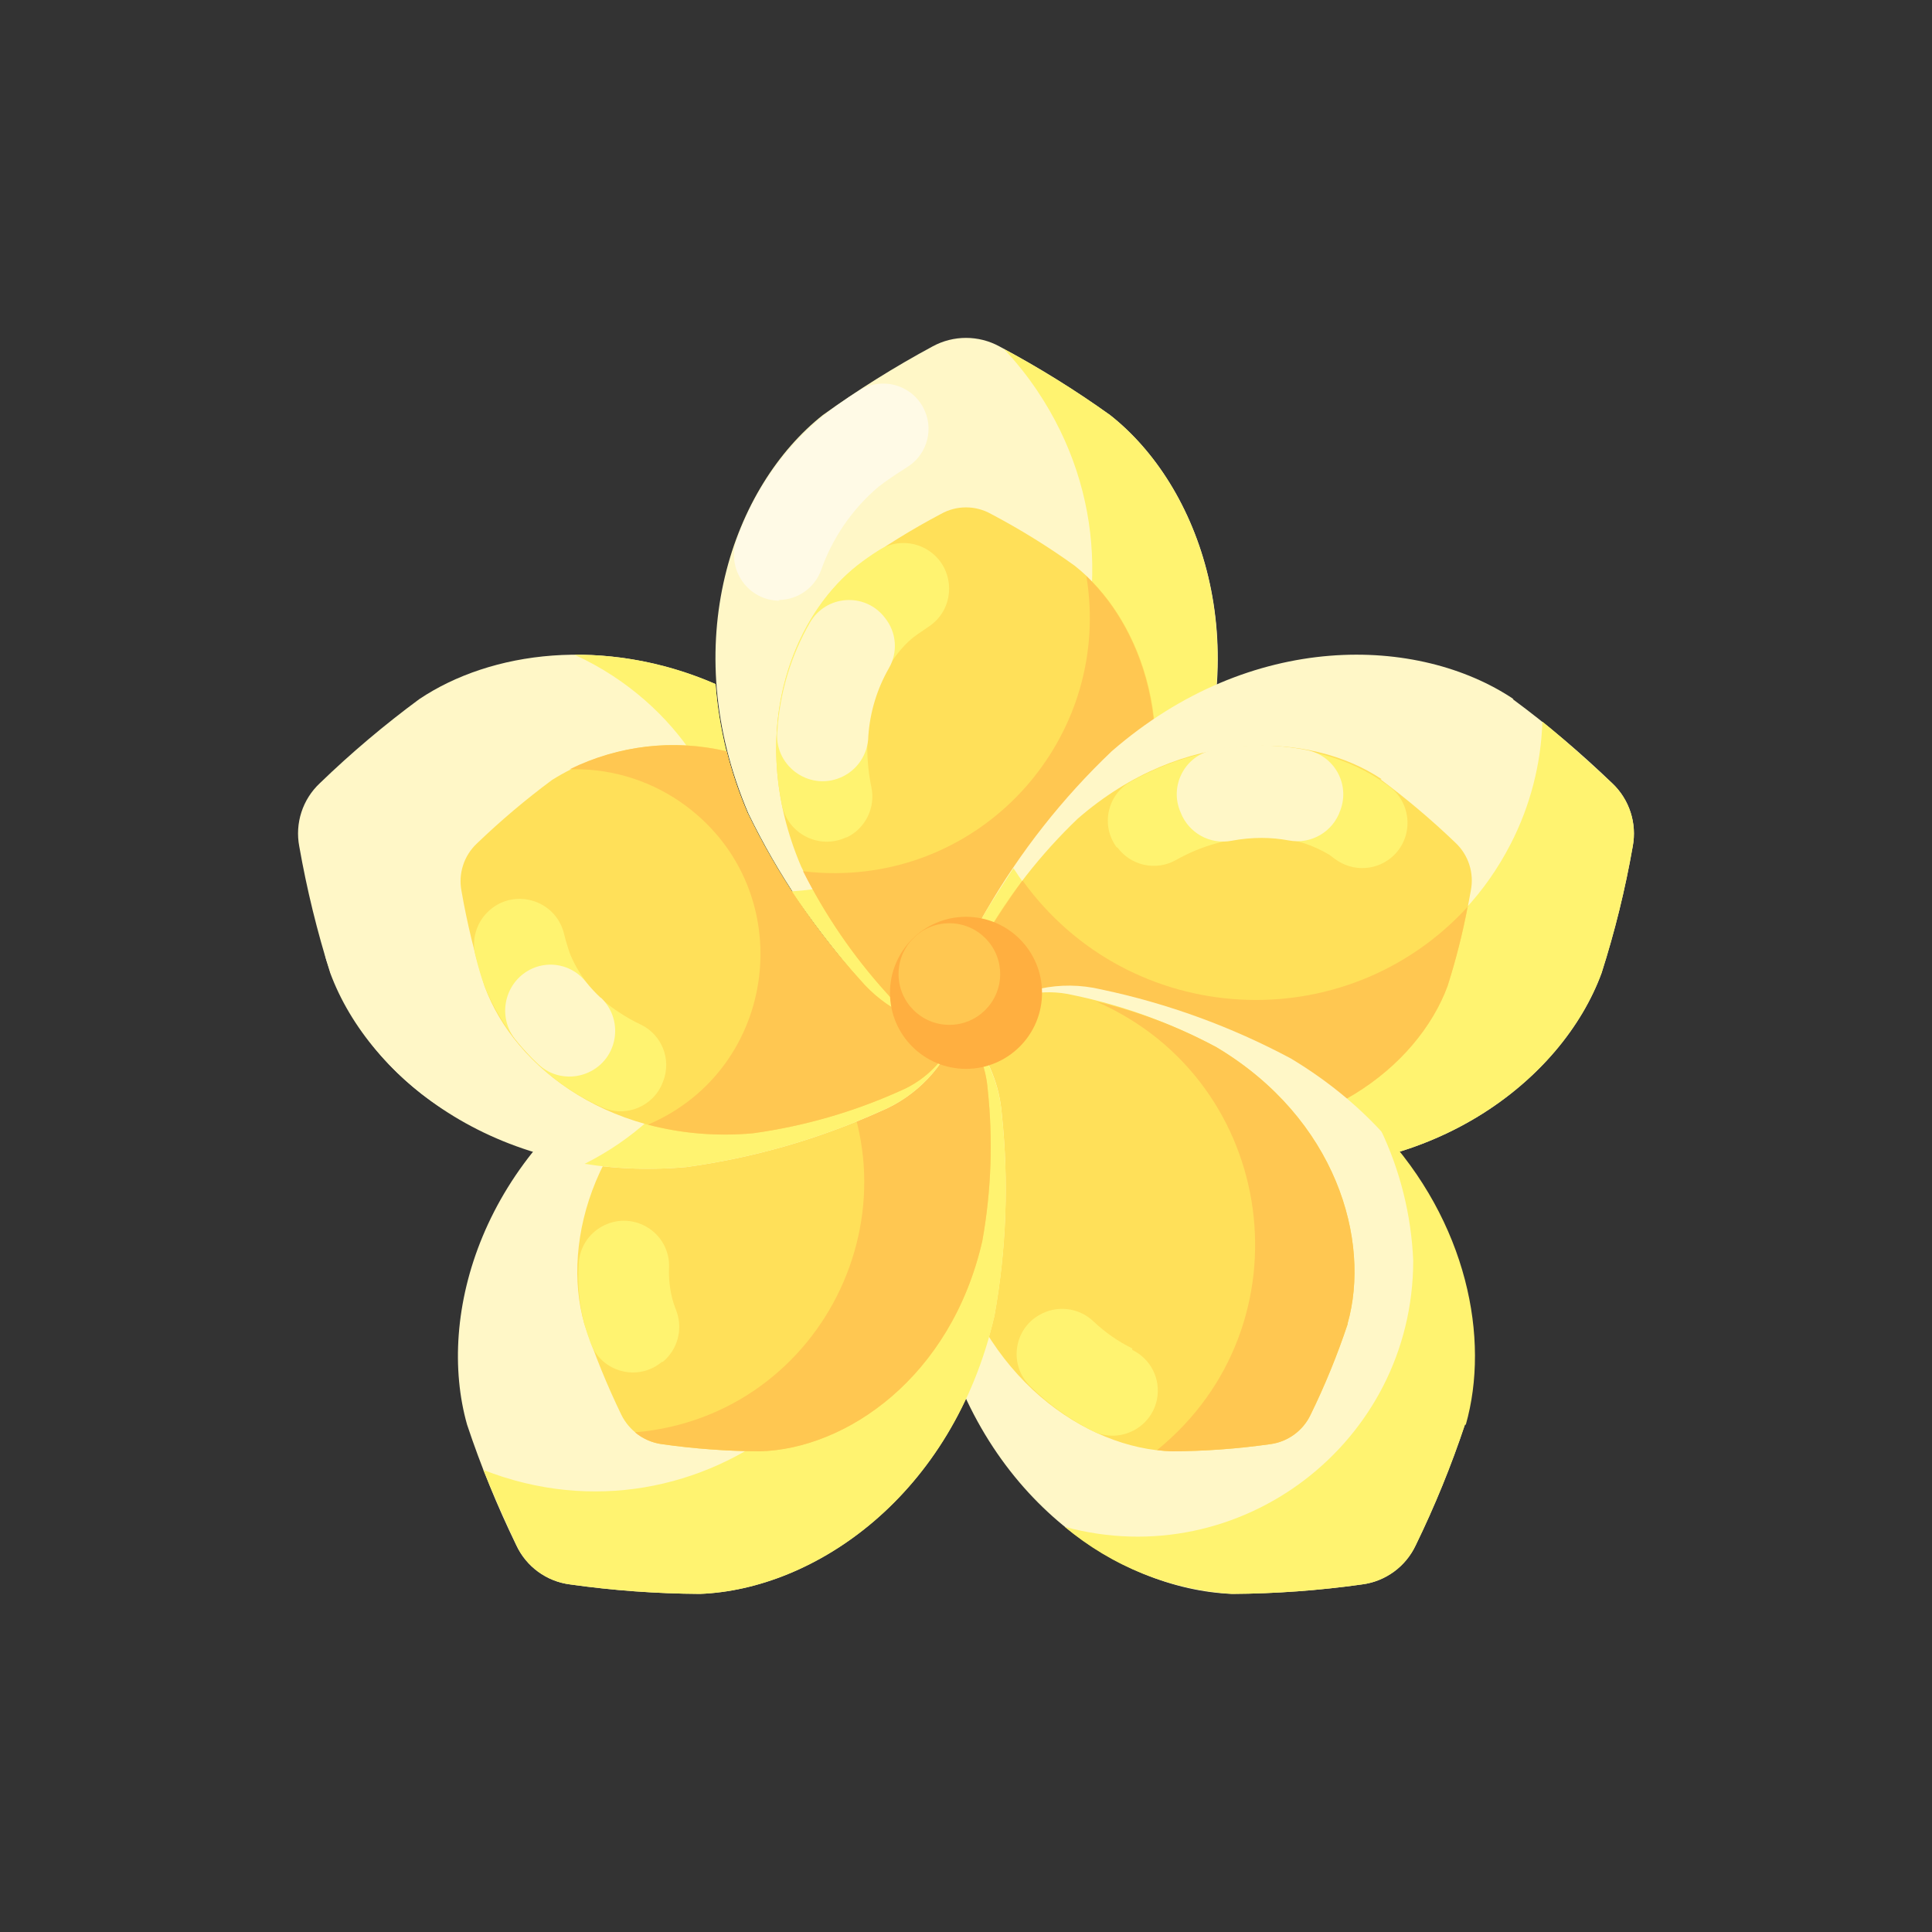 <?xml version="1.0" encoding="utf-8"?>
<svg id="Layer_1" data-name="Layer 1" viewBox="0 0 108 108" xmlns="http://www.w3.org/2000/svg">
  <rect x="0" y="0" width="108" height="108" fill="#333333" stroke="none"/>
  <defs>
    <style>
      .cls-1 {
        fill: #fffae6;
      }

      .cls-2 {
        fill: #fff7c7;
      }

      .cls-3 {
        fill: #fff370;
      }

      .cls-4 {
        fill: #ffe059;
      }

      .cls-5 {
        fill: #ffc751;
      }

      .cls-6 {
        fill: #ffaf40;
      }
    </style>
  </defs>
  <g>
    <path class="cls-1" d="M 28.2 61 C 28.836 59.861 28.497 58.425 27.42 57.69 C 25.535 56.476 24.071 54.708 23.23 52.63 C 23.18 52.5 23.13 52.35 23.08 52.19 C 22.696 50.963 21.453 50.218 20.19 50.46 C 18.707 50.738 17.799 52.25 18.25 53.69 C 18.33 53.94 18.41 54.17 18.48 54.38 C 19.694 57.451 21.828 60.07 24.59 61.88 C 25.819 62.702 27.488 62.295 28.2 61 Z"/>
    <path class="cls-2" d="M 62.05 23.2 C 60.072 21.787 58.004 20.505 55.86 19.36 C 54.7 18.731 53.3 18.731 52.14 19.36 C 50.013 20.507 47.962 21.789 46 23.2 C 41 27.15 37.78 35.94 41.83 45.47 C 43.479 48.873 45.604 52.025 48.14 54.83 C 51.249 58.45 56.851 58.45 59.96 54.83 C 62.496 52.025 64.621 48.873 66.27 45.47 C 70.27 35.94 67.07 27.14 62.05 23.2 Z"/>
    <path class="cls-3" d="M 66.22 45.47 C 64.571 48.873 62.446 52.025 59.91 54.83 C 56.801 58.45 51.199 58.45 48.09 54.83 C 46.714 53.236 45.429 51.567 44.24 49.83 C 58.065 48.902 65.702 33.356 57.986 21.847 C 57.43 21.018 56.806 20.236 56.12 19.51 C 58.176 20.607 60.157 21.84 62.05 23.2 C 67.07 27.15 70.27 35.94 66.22 45.47 Z"/>
    <path class="cls-4" d="M 60.07 31.62 C 58.582 30.55 57.021 29.585 55.4 28.73 C 54.531 28.24 53.469 28.24 52.6 28.73 C 50.979 29.585 49.418 30.55 47.93 31.62 C 44.14 34.62 41.72 41.23 44.78 48.43 C 46.02 51 47.623 53.377 49.54 55.49 C 51.883 58.228 56.117 58.228 58.46 55.49 C 60.377 53.377 61.98 51 63.22 48.43 C 66.28 41.23 63.86 34.6 60.07 31.62 Z"/>
    <path class="cls-5" d="M 63.22 48.43 C 61.98 51 60.377 53.377 58.46 55.49 C 56.117 58.228 51.883 58.228 49.54 55.49 C 47.695 53.443 46.131 51.16 44.89 48.7 C 45.5 48.777 46.115 48.814 46.73 48.81 C 55.506 48.755 62.156 40.87 60.73 32.21 C 64.11 35.42 66.06 41.68 63.19 48.43 L 63.22 48.43 Z"/>
    <path class="cls-2" d="M 84.56 39.08 C 86.515 40.522 88.373 42.092 90.12 43.78 C 91.083 44.686 91.517 46.021 91.27 47.32 C 90.851 49.713 90.269 52.075 89.53 54.39 C 87.33 60.39 79.96 66.15 69.64 65.24 C 65.897 64.727 62.246 63.68 58.8 62.13 C 54.389 60.301 52.652 54.966 55.14 50.89 C 57.037 47.607 59.394 44.614 62.14 42 C 69.96 35.2 79.31 35.53 84.61 39.08 L 84.56 39.08 Z"/>
    <path class="cls-3" d="M 91.27 47.32 C 90.851 49.713 90.269 52.075 89.53 54.39 C 87.33 60.39 79.96 66.15 69.64 65.24 C 65.897 64.727 62.246 63.68 58.8 62.13 C 54.389 60.301 52.652 54.966 55.14 50.89 C 55.62 50.11 56.14 49.32 56.65 48.53 C 63.351 58.929 78.796 58.174 84.451 47.171 C 85.539 45.053 86.144 42.72 86.22 40.34 C 87.57 41.43 89.04 42.78 90.12 43.78 C 91.083 44.686 91.517 46.021 91.27 47.32 Z"/>
    <path class="cls-4" d="M 77.16 43.56 C 78.634 44.653 80.037 45.839 81.36 47.11 C 82.088 47.792 82.413 48.801 82.22 49.78 C 81.906 51.587 81.471 53.371 80.92 55.12 C 79.25 59.64 73.69 63.99 65.92 63.31 C 63.088 62.932 60.324 62.154 57.71 61 C 54.374 59.597 53.086 55.541 55 52.47 C 56.416 49.997 58.181 47.74 60.24 45.77 C 66.14 40.63 73.24 40.88 77.24 43.56 L 77.16 43.56 Z"/>
    <path class="cls-3" d="M 62.45 47.35 C 63.198 48.393 64.61 48.707 65.73 48.08 C 67.194 47.248 68.846 46.804 70.53 46.79 C 71.863 46.756 73.178 47.103 74.32 47.79 L 74.63 48.02 C 75.634 48.771 77.035 48.678 77.93 47.8 C 79.014 46.725 78.91 44.943 77.71 44 L 77.16 43.61 C 73.82 41.38 68.36 40.83 63.21 43.69 C 61.911 44.415 61.529 46.107 62.39 47.32 L 62.45 47.4 L 62.45 47.35 Z"/>
    <path class="cls-2" d="M 73 41.92 C 71.292 41.59 69.538 41.59 67.83 41.92 C 66.235 42.224 65.34 43.936 66 45.42 C 66.442 46.563 67.636 47.227 68.84 47 C 69.397 46.894 69.963 46.84 70.53 46.84 C 71.037 46.841 71.542 46.887 72.04 46.98 C 73.282 47.218 74.509 46.506 74.92 45.31 C 75.492 43.827 74.566 42.192 73 41.92 Z"/>
    <path class="cls-5" d="M 82.05 50.64 C 81.767 52.155 81.39 53.652 80.92 55.12 C 79.25 59.64 73.69 63.99 65.92 63.31 C 63.088 62.932 60.324 62.154 57.71 61 C 54.374 59.597 53.086 55.541 55 52.47 C 55.65 51.4 56.38 50.28 57.16 49.22 C 63.13 57.51 75.218 58.198 82.09 50.64 L 82.05 50.64 Z"/>
    <path class="cls-2" d="M 81.89 79.64 C 81.122 81.945 80.204 84.196 79.14 86.38 C 78.58 87.575 77.449 88.401 76.14 88.57 C 73.735 88.909 71.309 89.086 68.88 89.1 C 62.5 88.86 54.74 83.64 52.41 73.53 C 51.742 69.812 51.604 66.017 52 62.26 C 52.386 57.505 56.917 54.21 61.56 55.31 C 65.258 56.088 68.827 57.388 72.16 59.17 C 81.05 64.51 83.62 73.5 81.88 79.64 L 81.89 79.64 Z"/>
    <path class="cls-4" d="M 75.34 74 C 74.761 75.741 74.066 77.442 73.26 79.09 C 72.834 79.985 71.983 80.602 71 80.73 C 69.185 80.988 67.354 81.121 65.52 81.13 C 60.7 81 54.84 77 53.08 69.38 C 52.583 66.571 52.485 63.706 52.79 60.87 C 53.079 57.282 56.498 54.797 60 55.63 C 62.792 56.213 65.486 57.193 68 58.54 C 74.7 62.54 76.65 69.35 75.33 73.99 L 75.34 74 Z"/>
    <path class="cls-2" d="M 54.23 57.92 L 38.28 57.92 C 37.439 58.286 36.62 58.704 35.83 59.17 C 26.94 64.51 24.37 73.5 26.11 79.64 C 26.878 81.945 27.796 84.196 28.86 86.38 C 29.417 87.577 30.55 88.404 31.86 88.57 C 34.265 88.909 36.691 89.086 39.12 89.1 C 45.5 88.86 53.26 83.64 55.59 73.53 C 56.258 69.812 56.396 66.017 56 62.26 C 55.876 60.666 55.261 59.15 54.24 57.92 L 54.23 57.92 Z"/>
    <path class="cls-3" d="M 55.6 73.53 C 53.27 83.64 45.51 88.86 39.13 89.1 C 36.701 89.086 34.275 88.909 31.87 88.57 C 30.56 88.404 29.427 87.577 28.87 86.38 C 28.32 85.2 27.61 83.64 27.02 82.17 C 39.2 86.955 51.993 76.76 50.047 63.819 C 49.734 61.743 49.041 59.743 48 57.92 L 54.21 57.92 C 55.242 59.146 55.868 60.663 56 62.26 C 56.4 66.017 56.265 69.811 55.6 73.53 Z"/>
    <path class="cls-4" d="M 54.14 57.92 L 41.14 57.92 C 40.74 58.12 40.35 58.32 39.99 58.54 C 33.28 62.54 31.34 69.35 32.66 73.99 C 33.24 75.73 33.931 77.43 34.73 79.08 C 35.167 79.972 36.017 80.59 37 80.73 C 38.815 80.988 40.646 81.121 42.48 81.13 C 47.3 81 53.16 77 54.91 69.38 C 55.415 66.572 55.517 63.706 55.21 60.87 C 55.124 59.809 54.755 58.79 54.14 57.92 Z"/>
    <path class="cls-5" d="M 54.91 69.38 C 53.16 77 47.3 81 42.48 81.13 C 40.65 81.121 38.822 80.987 37.01 80.73 C 36.454 80.66 35.93 80.43 35.5 80.07 C 46.237 79.142 51.943 66.938 45.771 58.104 C 45.728 58.042 45.684 57.981 45.64 57.92 L 54.14 57.92 C 54.755 58.79 55.124 59.809 55.21 60.87 C 55.517 63.706 55.415 66.572 54.91 69.38 Z"/>
    <path class="cls-2" d="M 53.56 57.53 C 52.827 59.613 51.241 61.286 49.2 62.13 C 45.754 63.68 42.103 64.727 38.36 65.24 C 28.04 66.15 20.67 60.38 18.46 54.39 C 17.729 52.074 17.151 49.712 16.73 47.32 C 16.48 46.021 16.914 44.684 17.88 43.78 C 19.627 42.092 21.485 40.522 23.44 39.08 C 27.44 36.4 33.77 35.55 40 38.24 C 40.184 40.733 40.786 43.177 41.78 45.47 C 43.427 48.871 45.552 52.02 48.09 54.82 C 49.466 56.434 51.443 57.413 53.56 57.53 Z"/>
    <path class="cls-3" d="M 53.55 57.53 C 52.824 59.615 51.241 61.289 49.2 62.13 C 45.754 63.68 42.103 64.727 38.36 65.24 C 36.466 65.414 34.559 65.354 32.68 65.06 C 43.53 59.614 44.415 44.465 34.274 37.792 C 33.585 37.339 32.861 36.94 32.11 36.6 C 34.826 36.588 37.514 37.147 40 38.24 C 40.193 40.732 40.797 43.176 41.79 45.47 C 43.437 48.871 45.562 52.02 48.1 54.82 C 49.471 56.429 51.44 57.408 53.55 57.53 Z"/>
    <path class="cls-4" d="M 53.56 57.53 C 53.01 59.101 51.817 60.362 50.28 61 C 47.679 62.168 44.924 62.959 42.1 63.35 C 34.31 64.03 28.75 59.68 27.1 55.16 C 26.549 53.411 26.114 51.627 25.8 49.82 C 25.607 48.841 25.932 47.832 26.66 47.15 C 27.983 45.879 29.386 44.693 30.86 43.6 C 33.767 41.779 37.284 41.203 40.62 42 C 40.915 43.172 41.303 44.319 41.78 45.43 C 43.427 48.831 45.552 51.98 48.09 54.78 C 49.466 56.394 51.443 57.373 53.56 57.49 L 53.56 57.53 Z"/>
    <path class="cls-5" d="M 53.55 57.53 C 53.007 59.101 51.816 60.364 50.28 61 C 47.679 62.168 44.924 62.959 42.1 63.35 C 40.127 63.534 38.137 63.371 36.22 62.87 C 43.549 59.744 44.745 49.857 38.374 45.073 C 36.568 43.717 34.368 42.989 32.11 43 L 31.85 43 C 34.569 41.661 37.669 41.307 40.62 42 C 40.915 43.172 41.303 44.319 41.78 45.43 C 43.427 48.831 45.552 51.98 48.09 54.78 C 49.463 56.391 51.436 57.37 53.55 57.49 L 53.55 57.53 Z"/>
    <circle class="cls-6" cx="54" cy="55.5" r="4.25"/>
    <circle class="cls-5" cx="53.07" cy="54.45" r="2.84"/>
    <path class="cls-3" d="M 81.89 79.64 C 81.122 81.945 80.204 84.196 79.14 86.38 C 78.58 87.575 77.449 88.401 76.14 88.57 C 73.735 88.909 71.309 89.086 68.88 89.1 C 65.439 88.882 62.159 87.568 59.52 85.35 C 69.326 88.017 78.987 80.642 79 70.48 C 78.894 67.931 78.272 65.431 77.17 63.13 C 82.03 68.31 83.3 74.85 81.94 79.64 L 81.89 79.64 Z"/>
    <path class="cls-3" d="M 47.32 46.82 C 48.379 46.314 48.954 45.148 48.71 44 C 47.87 39.93 49.51 36.85 51.08 35.61 C 51.19 35.53 51.43 35.35 51.9 35.04 C 53.544 33.966 53.408 31.516 51.656 30.629 C 50.843 30.218 49.873 30.272 49.11 30.77 C 48.702 31.026 48.309 31.303 47.93 31.6 C 44.75 34.1 42.53 39.17 43.71 45 C 44.042 46.631 45.818 47.516 47.32 46.8 L 47.32 46.82 Z"/>
    <path class="cls-2" d="M 49.44 34.5 C 48.337 33.102 46.171 33.258 45.28 34.8 C 44.225 36.635 43.602 38.688 43.46 40.8 C 43.215 42.748 45.171 44.23 46.98 43.468 C 47.918 43.073 48.531 42.158 48.54 41.14 C 48.633 39.814 49.022 38.525 49.68 37.37 C 50.207 36.475 50.123 35.347 49.47 34.54 L 49.44 34.5 Z"/>
    <path class="cls-1" d="M 43.51 33.54 C 44.579 33.542 45.534 32.874 45.9 31.87 C 46.538 30.06 47.646 28.451 49.11 27.21 C 49.49 26.91 50.04 26.54 50.73 26.1 C 51.867 25.383 52.241 23.9 51.58 22.73 C 50.871 21.471 49.253 21.061 48.03 21.83 C 47.25 22.32 46.53 22.83 46.03 23.24 C 43.814 25.056 42.139 27.447 41.19 30.15 C 40.577 31.817 41.814 33.585 43.59 33.58 L 43.51 33.54 Z"/>
    <path class="cls-3" d="M 37 76.13 L 37.05 76.13 C 37.876 75.447 38.184 74.318 37.82 73.31 C 37.68 72.95 37.62 72.73 37.59 72.63 C 37.439 72.053 37.375 71.456 37.4 70.86 C 37.44 69.924 36.954 69.044 36.14 68.58 C 34.493 67.632 32.427 68.771 32.35 70.67 C 32.277 71.789 32.381 72.913 32.66 74 C 32.75 74.32 32.87 74.68 33.01 75.06 C 33.607 76.706 35.659 77.256 37 76.13 Z"/>
    <path class="cls-3" d="M 37.07 60.45 C 37.549 59.224 36.999 57.835 35.81 57.27 C 35.393 57.074 34.992 56.847 34.61 56.59 C 33.392 55.817 32.439 54.69 31.88 53.36 C 31.738 52.967 31.618 52.566 31.52 52.16 C 31.027 50.259 28.661 49.604 27.261 50.981 C 26.611 51.62 26.351 52.558 26.58 53.44 C 26.74 54.07 26.91 54.65 27.08 55.12 C 28.313 58.138 30.663 60.563 33.64 61.89 C 34.965 62.501 36.53 61.863 37.05 60.5 L 37.07 60.45 Z"/>
    <path class="cls-2" d="M 33.58 55.78 C 33.286 55.507 33.012 55.213 32.76 54.9 C 32.096 54.04 30.954 53.705 29.93 54.07 C 28.293 54.672 27.713 56.691 28.78 58.07 C 29.182 58.574 29.62 59.049 30.09 59.49 C 31.526 60.833 33.877 60.119 34.323 58.204 C 34.529 57.315 34.246 56.383 33.58 55.76 L 33.58 55.78 Z"/>
    <path class="cls-3" d="M 63.3 75.38 C 62.505 74.989 61.773 74.48 61.13 73.87 C 60.307 73.083 59.06 72.94 58.08 73.52 C 56.626 74.363 56.396 76.369 57.62 77.52 C 58.64 78.523 59.811 79.36 61.09 80 C 62.587 80.727 64.367 79.835 64.68 78.2 C 64.891 77.077 64.321 75.953 63.29 75.46 L 63.3 75.38 Z"/>
    <path class="cls-5" d="M 75.34 74 C 74.761 75.741 74.066 77.442 73.26 79.09 C 72.834 79.985 71.983 80.602 71 80.73 C 69.185 80.988 67.354 81.121 65.52 81.13 C 65.239 81.121 64.959 81.097 64.68 81.06 C 73.288 74.078 71.457 60.46 61.31 56 C 63.642 56.549 65.891 57.403 68 58.54 C 74.7 62.54 76.65 69.35 75.33 73.99 L 75.34 74 Z"/>
  </g>
</svg>